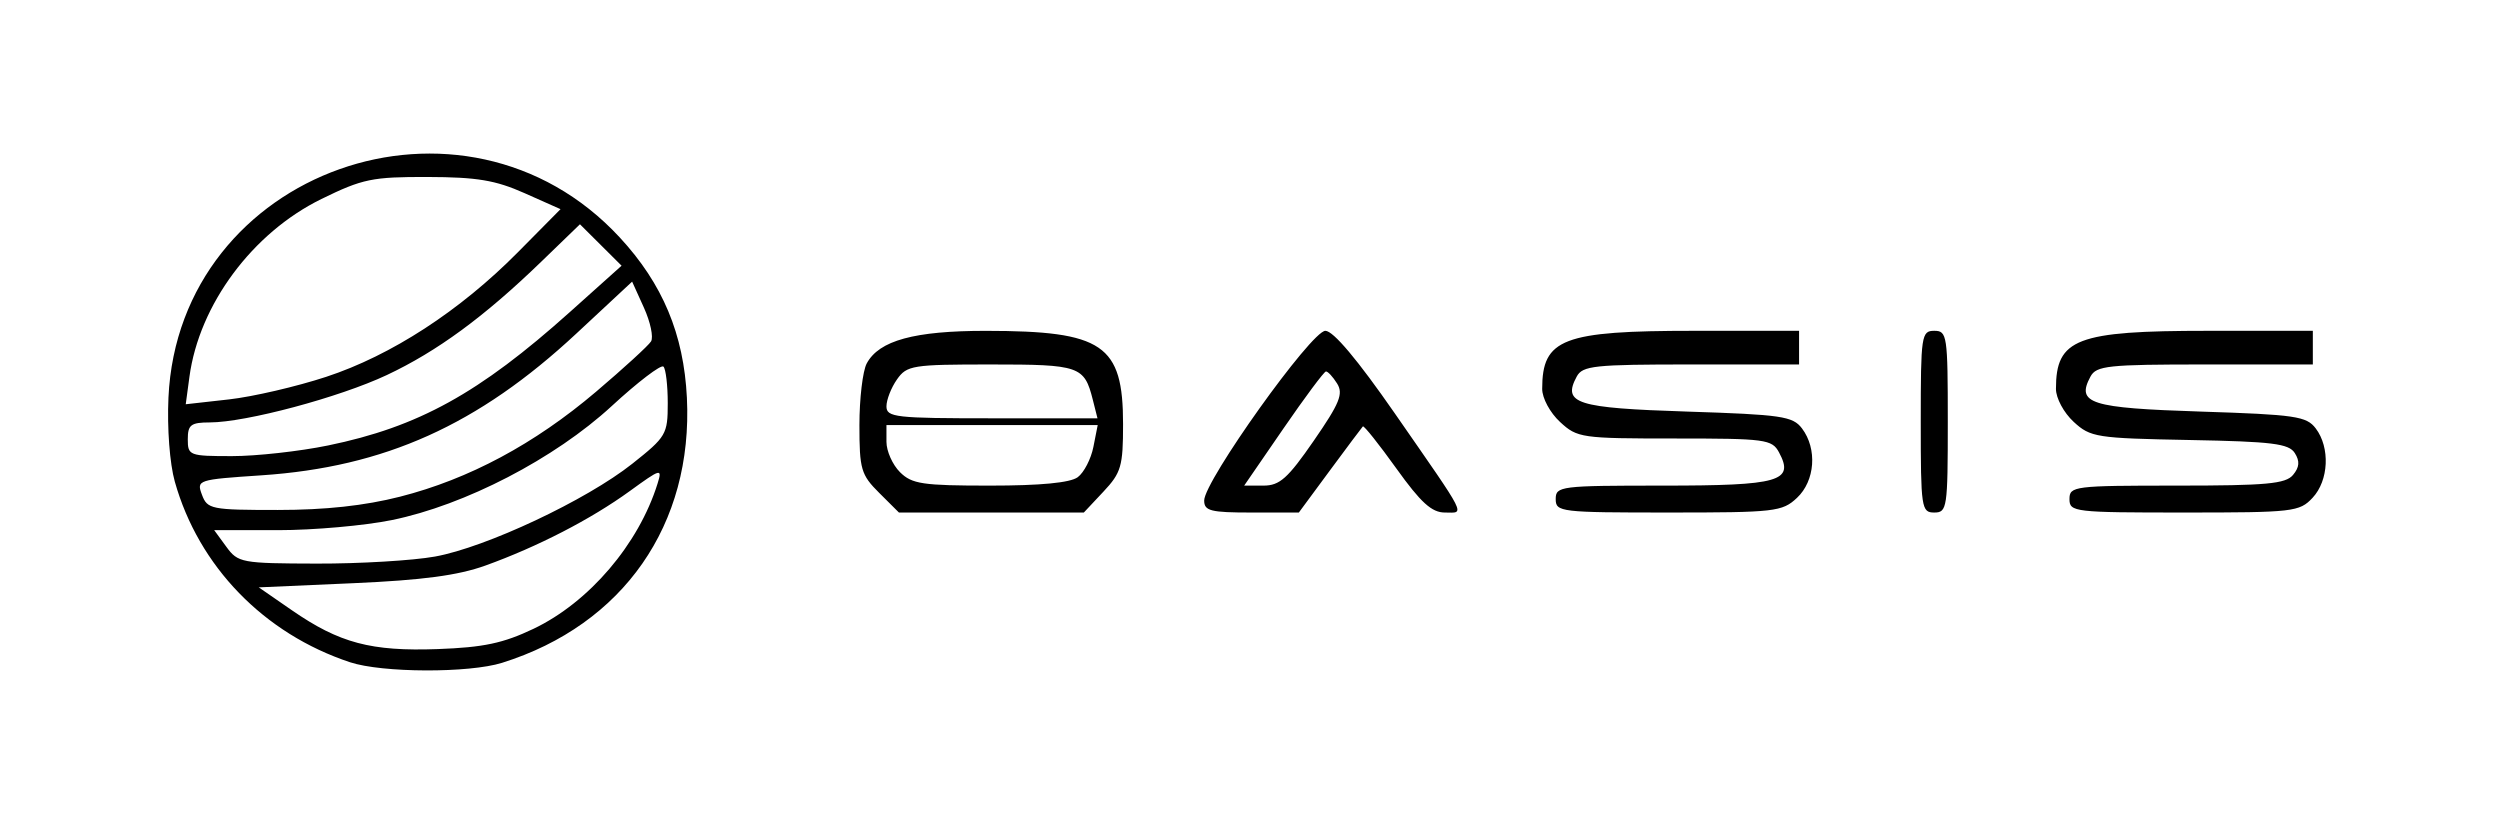 <?xml version="1.0" encoding="UTF-8" standalone="no"?>
<svg
   xmlns:dc="http://purl.org/dc/elements/1.1/"
   xmlns:cc="http://creativecommons.org/ns#"
   xmlns:rdf="http://www.w3.org/1999/02/22-rdf-syntax-ns#"
   xmlns:svg="http://www.w3.org/2000/svg"
   xmlns="http://www.w3.org/2000/svg"
   viewBox="0 0 1200 400"
   height="400"
   width="1200"
   id="svg339"
   version="1.1">
  <defs
     id="defs343" />
  <g
     transform="translate(123.744,35.355)"
     id="g381">
    <g
       id="g377"
       transform="translate(0,-350)">
      <path
         id="path349"
         d="m 298.261,551.219 c -8.713,-8.674 -9.485,-11.322 -9.485,-32.518 0,-12.691 1.578,-26.01 3.506,-29.597 5.931,-11.033 22.885,-15.668 57.23,-15.649 56.216,0.031 65.812,6.558 65.812,44.755 0,20.245 -0.9,23.346 -9.414,32.419 l -9.414,10.033 H 352.121 307.746 Z m 95.308,-7.517 c 2.994,-2.221 6.376,-8.763 7.515,-14.538 l 2.072,-10.499 h -50.701 -50.701 v 8.076 c 0,4.442 2.92,10.984 6.49,14.538 5.725,5.699 10.816,6.461 43.185,6.461 24.29,0 38.536,-1.365 42.139,-4.038 z m 7.244,-37.133 c -4.089,-16.222 -6.273,-16.978 -48.977,-16.978 -37.635,0 -40.275,0.421 -45.03,7.18 -2.778,3.949 -5.051,9.764 -5.051,12.922 0,5.257 4.277,5.742 50.647,5.742 h 50.647 z m 53.449,48.321 c 0,-9.372 51.472,-81.452 58.165,-81.452 3.797,0 15.404,13.796 33.295,39.574 35.54,51.207 33.742,47.651 24.088,47.651 -6.317,0 -11.534,-4.735 -23.297,-21.147 -8.336,-11.631 -15.573,-20.717 -16.082,-20.191 -0.508,0.526 -7.63,10.042 -15.826,21.147 l -14.902,20.191 H 476.983 c -19.654,0 -22.721,-0.779 -22.721,-5.773 z m 52.614,-28.704 c 12.44,-18.012 14.277,-22.525 11.181,-27.46 -2.037,-3.248 -4.448,-5.847 -5.357,-5.776 -0.909,0.071 -10.11,12.428 -20.447,27.46 l -18.794,27.33 h 9.266 c 7.778,0 11.656,-3.461 24.151,-21.554 z m 116.118,28.015 c 0,-6.19 2.163,-6.461 51.52,-6.461 55.989,0 63.141,-2.049 55.671,-15.946 -3.365,-6.26 -6.425,-6.668 -50.046,-6.668 -44.821,0 -46.765,-0.28 -55.048,-7.922 -4.812,-4.44 -8.586,-11.424 -8.586,-15.889 0,-24.105 9.86,-27.878 72.848,-27.878 h 50.456 v 8.076 8.076 h -51.803 c -46.605,0 -52.118,0.585 -54.936,5.828 -6.952,12.932 -0.178,15.08 52.946,16.786 45.427,1.459 50.762,2.24 55.183,8.076 7.426,9.805 6.315,25.198 -2.41,33.358 -7.091,6.633 -10.529,7.024 -61.652,7.024 -51.979,0 -54.142,-0.258 -54.142,-6.461 z m 175.221,-37.151 c 0,-41.459 0.321,-43.613 6.49,-43.613 6.169,0 6.49,2.154 6.49,43.613 0,41.459 -0.321,43.613 -6.49,43.613 -6.169,0 -6.49,-2.154 -6.49,-43.613 z m 71.386,37.151 c 0,-6.19 2.163,-6.461 51.52,-6.461 43.049,0 52.221,-0.841 55.785,-5.117 3.092,-3.71 3.329,-6.597 0.86,-10.499 -2.877,-4.548 -10.713,-5.521 -50.535,-6.274 -44.776,-0.847 -47.554,-1.283 -55.625,-8.73 -4.738,-4.372 -8.495,-11.361 -8.495,-15.804 0,-24.105 9.86,-27.878 72.848,-27.878 h 50.456 v 8.076 8.076 h -51.803 c -46.605,0 -52.118,0.585 -54.936,5.828 -6.952,12.932 -0.178,15.08 52.946,16.786 45.427,1.459 50.762,2.24 55.183,8.076 6.986,9.222 6.268,24.994 -1.516,33.312 -6.304,6.737 -9.214,7.07 -61.652,7.07 -52.873,0 -55.036,-0.254 -55.036,-6.461 z M 44.268,632.521 c -41.331,-13.7 -72.657,-45.993 -84.105,-86.7 -2.439,-8.672 -3.724,-25.67 -3.049,-40.334 5.018,-109.104 141.825,-157.66 216.613,-76.881 20.609,22.26 30.731,46.418 32.241,76.951 3.012,60.885 -30.493,108.948 -88.692,127.231 -15.907,4.997 -57.588,4.845 -73.009,-0.267 z m 88.074,-16.051 c 26.646,-12.696 50.492,-40.616 59.549,-69.722 2.319,-7.452 1.663,-7.273 -13.374,3.64 -18.568,13.476 -44.229,26.711 -69.279,35.732 -13.114,4.722 -30.102,6.99 -63.347,8.457 l -45.428,2.004 15.888,10.98 c 22.822,15.772 38.019,19.813 70.101,18.641 21.892,-0.8 31.358,-2.807 45.891,-9.732 z M 85.044,581.793 c 24.543,-4.438 72.667,-27.074 94.696,-44.541 16.309,-12.932 17.035,-14.171 17.035,-29.047 0,-8.547 -0.927,-16.463 -2.061,-17.591 -1.134,-1.129 -12.32,7.405 -24.859,18.963 -27.349,25.209 -70.433,47.545 -105.519,54.703 -13.055,2.664 -37.582,4.843 -54.502,4.843 H -20.932 l 5.83,7.975 c 5.61,7.674 7.248,7.979 43.361,8.076 20.642,0.056 46.195,-1.465 56.785,-3.38 z m -16.795,-28.734 c 33.052,-8.416 64.565,-25.289 94.113,-50.389 13.266,-11.269 25.14,-22.133 26.387,-24.142 1.247,-2.009 -0.285,-9.289 -3.404,-16.177 l -5.672,-12.524 -26.761,24.919 c -47.159,43.912 -92.012,64.1 -151.212,68.059 -30.661,2.051 -31.164,2.216 -28.497,9.356 2.576,6.897 4.436,7.269 36.371,7.269 22.876,0 41.67,-2.041 58.675,-6.371 z m -34.539,-24.587 c 43.315,-8.907 72.562,-25.04 116.041,-64.009 l 24.858,-22.279 -9.989,-9.945 -9.989,-9.945 -18.678,18.06 c -27.241,26.341 -49.903,42.966 -74.053,54.326 -22.758,10.705 -67.564,22.691 -84.963,22.729 -9.079,0.019 -10.546,1.146 -10.546,8.099 0,7.792 0.748,8.076 21.228,8.076 11.676,0 32.416,-2.301 46.09,-5.113 z m -0.877,-32.949 c 31.212,-10.256 64.188,-31.682 91.97,-59.758 l 20.506,-20.722 -17.261,-7.682 c -13.973,-6.218 -22.833,-7.697 -46.513,-7.763 -26.605,-0.074 -31.218,0.881 -50.97,10.554 -33.101,16.209 -58.711,50.699 -63.38,85.357 l -1.775,13.177 20.771,-2.329 c 11.424,-1.281 32.417,-6.156 46.652,-10.834 z"
         style="fill:#000000;stroke-width:3.238" />
    </g>
  </g>
</svg>
